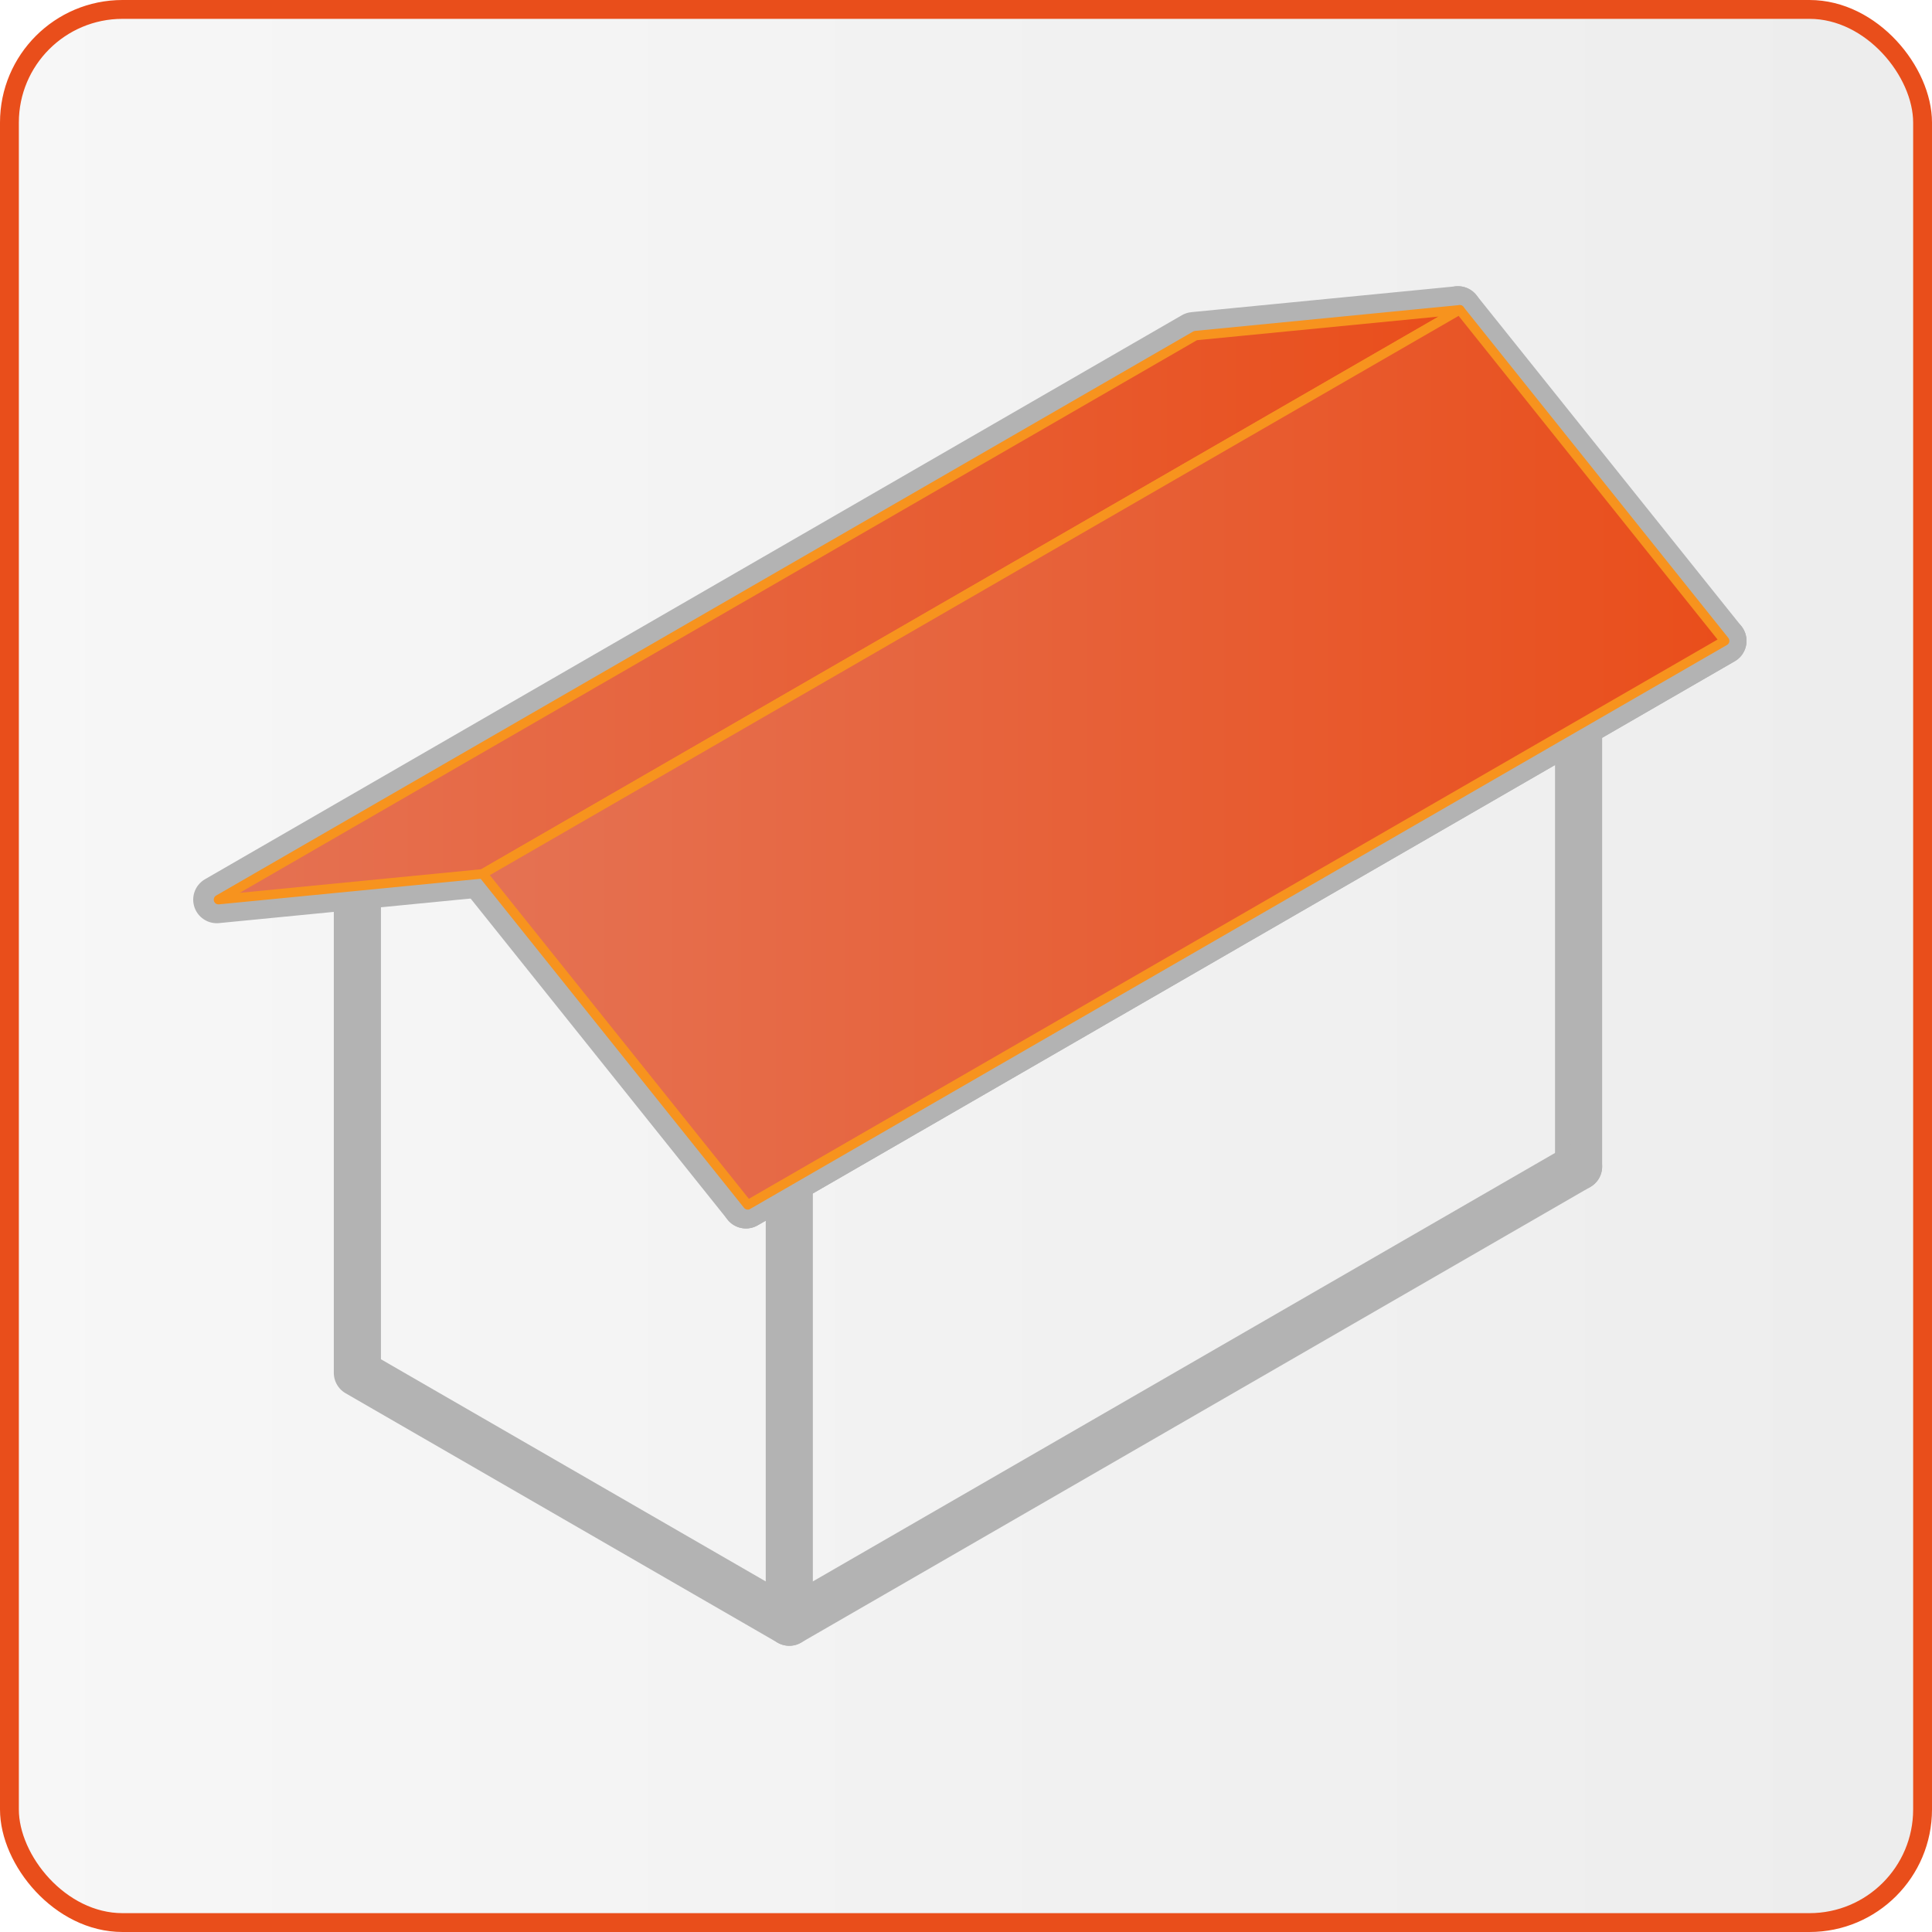 <?xml version="1.0" encoding="UTF-8"?>
<svg id="Réteg_2" xmlns="http://www.w3.org/2000/svg" xmlns:xlink="http://www.w3.org/1999/xlink" viewBox="0 0 205 205">
  <defs>
    <style>
      .cls-1 {
        fill: url(#linear-gradient-4);
      }

      .cls-1, .cls-2 {
        stroke: #f7931e;
      }

      .cls-1, .cls-2, .cls-3 {
        stroke-linecap: round;
        stroke-linejoin: round;
      }

      .cls-2 {
        fill: url(#linear-gradient-3);
      }

      .cls-3 {
        fill: none;
        stroke: #b3b3b3;
        stroke-width: 5px;
      }

      .cls-4 {
        fill: url(#linear-gradient);
        stroke: url(#linear-gradient-2);
        stroke-miterlimit: 10;
        stroke-width: 2px;
      }
    </style>
    <linearGradient id="linear-gradient" x1="1" y1="102.5" x2="204" y2="102.5" gradientUnits="userSpaceOnUse">
      <stop offset="0" stop-color="#b3b3b3" stop-opacity=".1"/>
      <stop offset="1" stop-color="#4d4d4d" stop-opacity=".1"/>
    </linearGradient>
    <linearGradient id="linear-gradient-2" x1="0" y1="102.5" x2="205" y2="102.5" gradientUnits="userSpaceOnUse">
      <stop offset=".53" stop-color="#e94e1b"/>
      <stop offset=".99" stop-color="#e94e1b"/>
      <stop offset="1" stop-color="#e94e1b"/>
    </linearGradient>
    <linearGradient id="linear-gradient-3" x1="23.18" y1="64.16" x2="154.89" y2="64.16" gradientUnits="userSpaceOnUse">
      <stop offset="0" stop-color="#e57253"/>
      <stop offset="1" stop-color="#e94e1b"/>
    </linearGradient>
    <linearGradient id="linear-gradient-4" x1="51.22" y1="80.36" x2="183" y2="80.36" xlink:href="#linear-gradient-3"/>
  </defs>
  <g id="types_of_roofs">
    <g>
      <rect class="cls-4" x="1" y="1" width="203" height="203" rx="12" ry="12"/>
      <polyline class="cls-3" points="83.75 125.19 83.75 172.13 37.92 145.67 37.92 94.09"/>
      <line class="cls-3" x1="167.5" y1="76.84" x2="167.5" y2="123.78"/>
      <line class="cls-3" x1="83.75" y1="172.13" x2="167.5" y2="123.78"/>
      <line class="cls-3" x1="79.15" y1="127.85" x2="182.82" y2="68"/>
      <polyline class="cls-3" points="51.04 92.72 79.15 127.85 182.82 68 154.7 32.87"/>
      <polygon class="cls-3" points="126.66 35.61 154.7 32.87 51.04 92.72 23 95.46 126.66 35.61"/>
      <polygon class="cls-2" points="154.89 32.87 51.22 92.72 23.18 95.46 126.85 35.61 154.89 32.87"/>
      <polygon class="cls-1" points="154.89 32.87 51.22 92.72 79.34 127.85 183 68 154.89 32.87"/>
    </g>
  </g>
</svg>